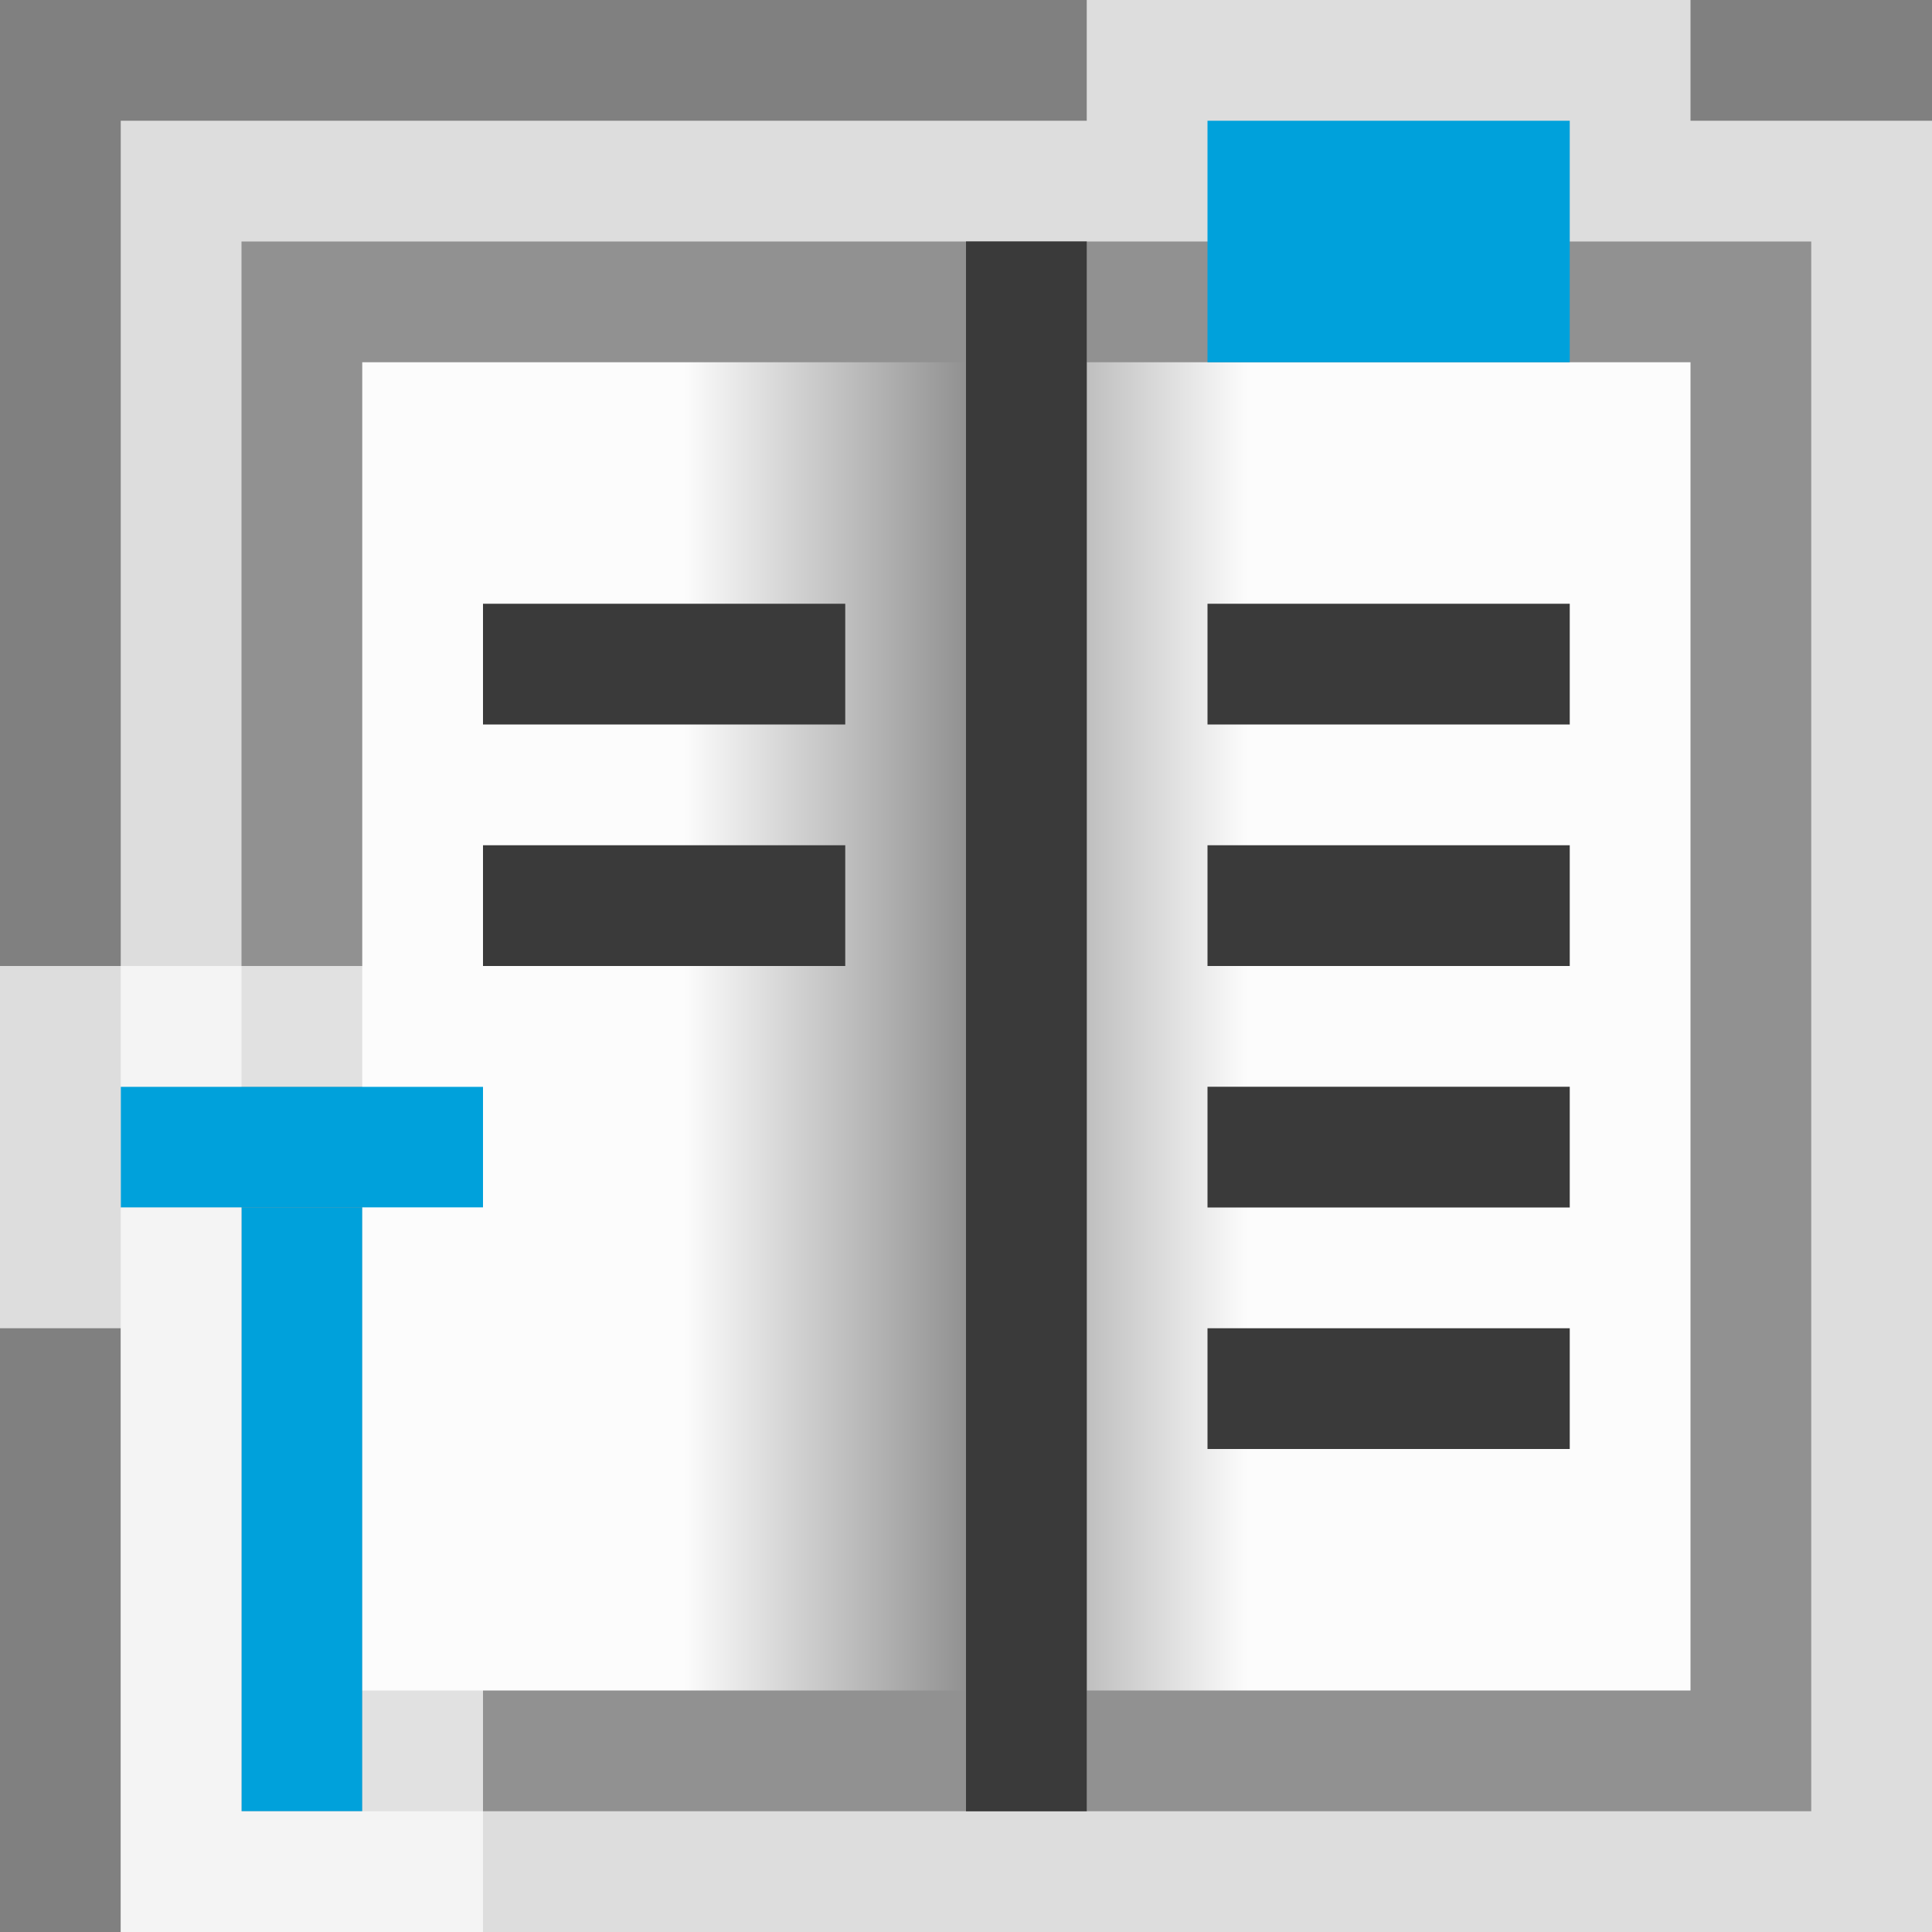 <svg width="16" height="16" viewBox="0 0 16 16" fill="none" xmlns="http://www.w3.org/2000/svg">
<rect x="0" y="0" width="16" height="16" fill="#808080" stroke="none"/>
<g clip-path="url(#clip0_1855_15835)">
<path d="M16 1H14V0H9V1H1V16H16V1Z" fill="#FCFCFC" fill-opacity="0.75"/>
<rect x="-0.5" y="0.5" width="6" height="12" transform="matrix(-1 0 0 1 8 2)" fill="url(#paint0_linear_1855_15835)" stroke="#919191"/>
<rect x="8.5" y="2.5" width="6" height="12" fill="url(#paint1_linear_1855_15835)" stroke="#919191"/>
<rect x="4" y="5" width="3" height="1" fill="#3A3A3A"/>
<rect x="4" y="7" width="3" height="1" fill="#3A3A3A"/>
<rect x="10" y="5" width="3" height="1" fill="#3A3A3A"/>
<rect x="10" y="7" width="3" height="1" fill="#3A3A3A"/>
<rect x="10" y="11" width="3" height="1" fill="#3A3A3A"/>
<rect x="10" y="9" width="3" height="1" fill="#3A3A3A"/>
<rect x="10" y="1" width="3" height="2" fill="#00A1DB"/>
<rect x="8" y="2" width="1" height="13" fill="#3A3A3A"/>
<g clip-path="url(#clip1_1855_15835)">
<path d="M1 9H4V10H1V9Z" fill="#00A1DB"/>
<path d="M2 10H3V15H2V10Z" fill="#00A1DB"/>
<path d="M1 8.5H0.5V9V10V10.5H1H1.5V15V15.5H2H3H3.5V15V10.5H4H4.5V10V9V8.5H4H1Z" stroke="#FCFCFC" stroke-opacity="0.75"/>
</g>
</g>
<defs>
<linearGradient id="paint0_linear_1855_15835" x1="2.333" y1="6.5" x2="2.52335e-08" y2="6.5" gradientUnits="userSpaceOnUse">
<stop stop-color="#FCFCFC"/>
<stop offset="1" stop-color="#919191"/>
</linearGradient>
<linearGradient id="paint1_linear_1855_15835" x1="10.333" y1="8.5" x2="8" y2="8.5" gradientUnits="userSpaceOnUse">
<stop stop-color="#FCFCFC"/>
<stop offset="1" stop-color="#919191"/>
</linearGradient>
<clipPath id="clip0_1855_15835">
<rect width="16" height="16" fill="white"/>
</clipPath>
<clipPath id="clip1_1855_15835">
<rect width="5" height="8" fill="white" transform="translate(0 8)"/>
</clipPath>
</defs>
</svg>
